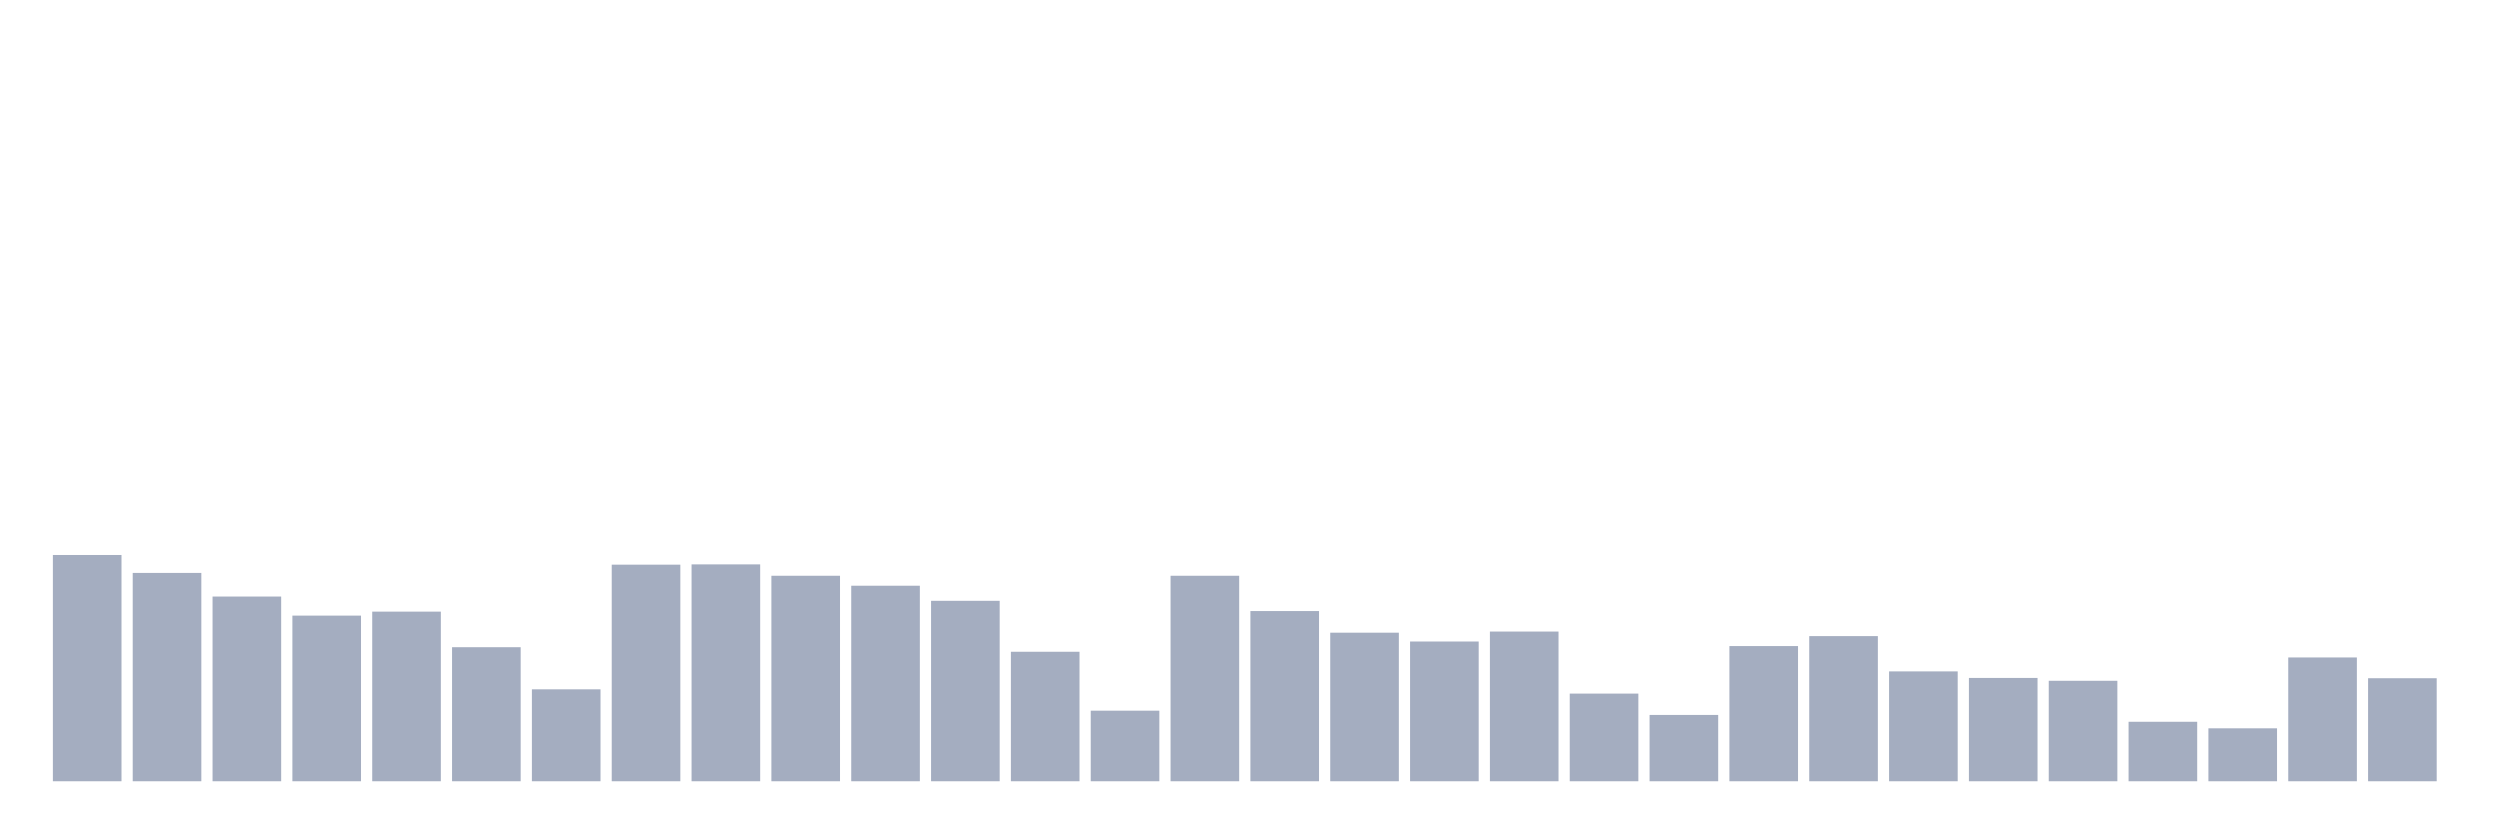<svg xmlns="http://www.w3.org/2000/svg" viewBox="0 0 480 160"><g transform="translate(10,10)"><rect class="bar" x="0.153" width="13.175" y="96.557" height="43.443" fill="rgb(164,173,192)"></rect><rect class="bar" x="15.482" width="13.175" y="100" height="40" fill="rgb(164,173,192)"></rect><rect class="bar" x="30.81" width="13.175" y="104.536" height="35.464" fill="rgb(164,173,192)"></rect><rect class="bar" x="46.138" width="13.175" y="108.197" height="31.803" fill="rgb(164,173,192)"></rect><rect class="bar" x="61.466" width="13.175" y="107.432" height="32.568" fill="rgb(164,173,192)"></rect><rect class="bar" x="76.794" width="13.175" y="114.262" height="25.738" fill="rgb(164,173,192)"></rect><rect class="bar" x="92.123" width="13.175" y="122.35" height="17.65" fill="rgb(164,173,192)"></rect><rect class="bar" x="107.451" width="13.175" y="98.415" height="41.585" fill="rgb(164,173,192)"></rect><rect class="bar" x="122.779" width="13.175" y="98.361" height="41.639" fill="rgb(164,173,192)"></rect><rect class="bar" x="138.107" width="13.175" y="100.546" height="39.454" fill="rgb(164,173,192)"></rect><rect class="bar" x="153.436" width="13.175" y="102.459" height="37.541" fill="rgb(164,173,192)"></rect><rect class="bar" x="168.764" width="13.175" y="105.355" height="34.645" fill="rgb(164,173,192)"></rect><rect class="bar" x="184.092" width="13.175" y="115.137" height="24.863" fill="rgb(164,173,192)"></rect><rect class="bar" x="199.42" width="13.175" y="126.448" height="13.552" fill="rgb(164,173,192)"></rect><rect class="bar" x="214.748" width="13.175" y="100.546" height="39.454" fill="rgb(164,173,192)"></rect><rect class="bar" x="230.077" width="13.175" y="107.322" height="32.678" fill="rgb(164,173,192)"></rect><rect class="bar" x="245.405" width="13.175" y="111.475" height="28.525" fill="rgb(164,173,192)"></rect><rect class="bar" x="260.733" width="13.175" y="113.169" height="26.831" fill="rgb(164,173,192)"></rect><rect class="bar" x="276.061" width="13.175" y="111.257" height="28.743" fill="rgb(164,173,192)"></rect><rect class="bar" x="291.39" width="13.175" y="123.169" height="16.831" fill="rgb(164,173,192)"></rect><rect class="bar" x="306.718" width="13.175" y="127.268" height="12.732" fill="rgb(164,173,192)"></rect><rect class="bar" x="322.046" width="13.175" y="114.044" height="25.956" fill="rgb(164,173,192)"></rect><rect class="bar" x="337.374" width="13.175" y="112.131" height="27.869" fill="rgb(164,173,192)"></rect><rect class="bar" x="352.702" width="13.175" y="118.907" height="21.093" fill="rgb(164,173,192)"></rect><rect class="bar" x="368.031" width="13.175" y="120.164" height="19.836" fill="rgb(164,173,192)"></rect><rect class="bar" x="383.359" width="13.175" y="120.71" height="19.29" fill="rgb(164,173,192)"></rect><rect class="bar" x="398.687" width="13.175" y="128.579" height="11.421" fill="rgb(164,173,192)"></rect><rect class="bar" x="414.015" width="13.175" y="129.836" height="10.164" fill="rgb(164,173,192)"></rect><rect class="bar" x="429.344" width="13.175" y="116.23" height="23.77" fill="rgb(164,173,192)"></rect><rect class="bar" x="444.672" width="13.175" y="120.219" height="19.781" fill="rgb(164,173,192)"></rect></g></svg>